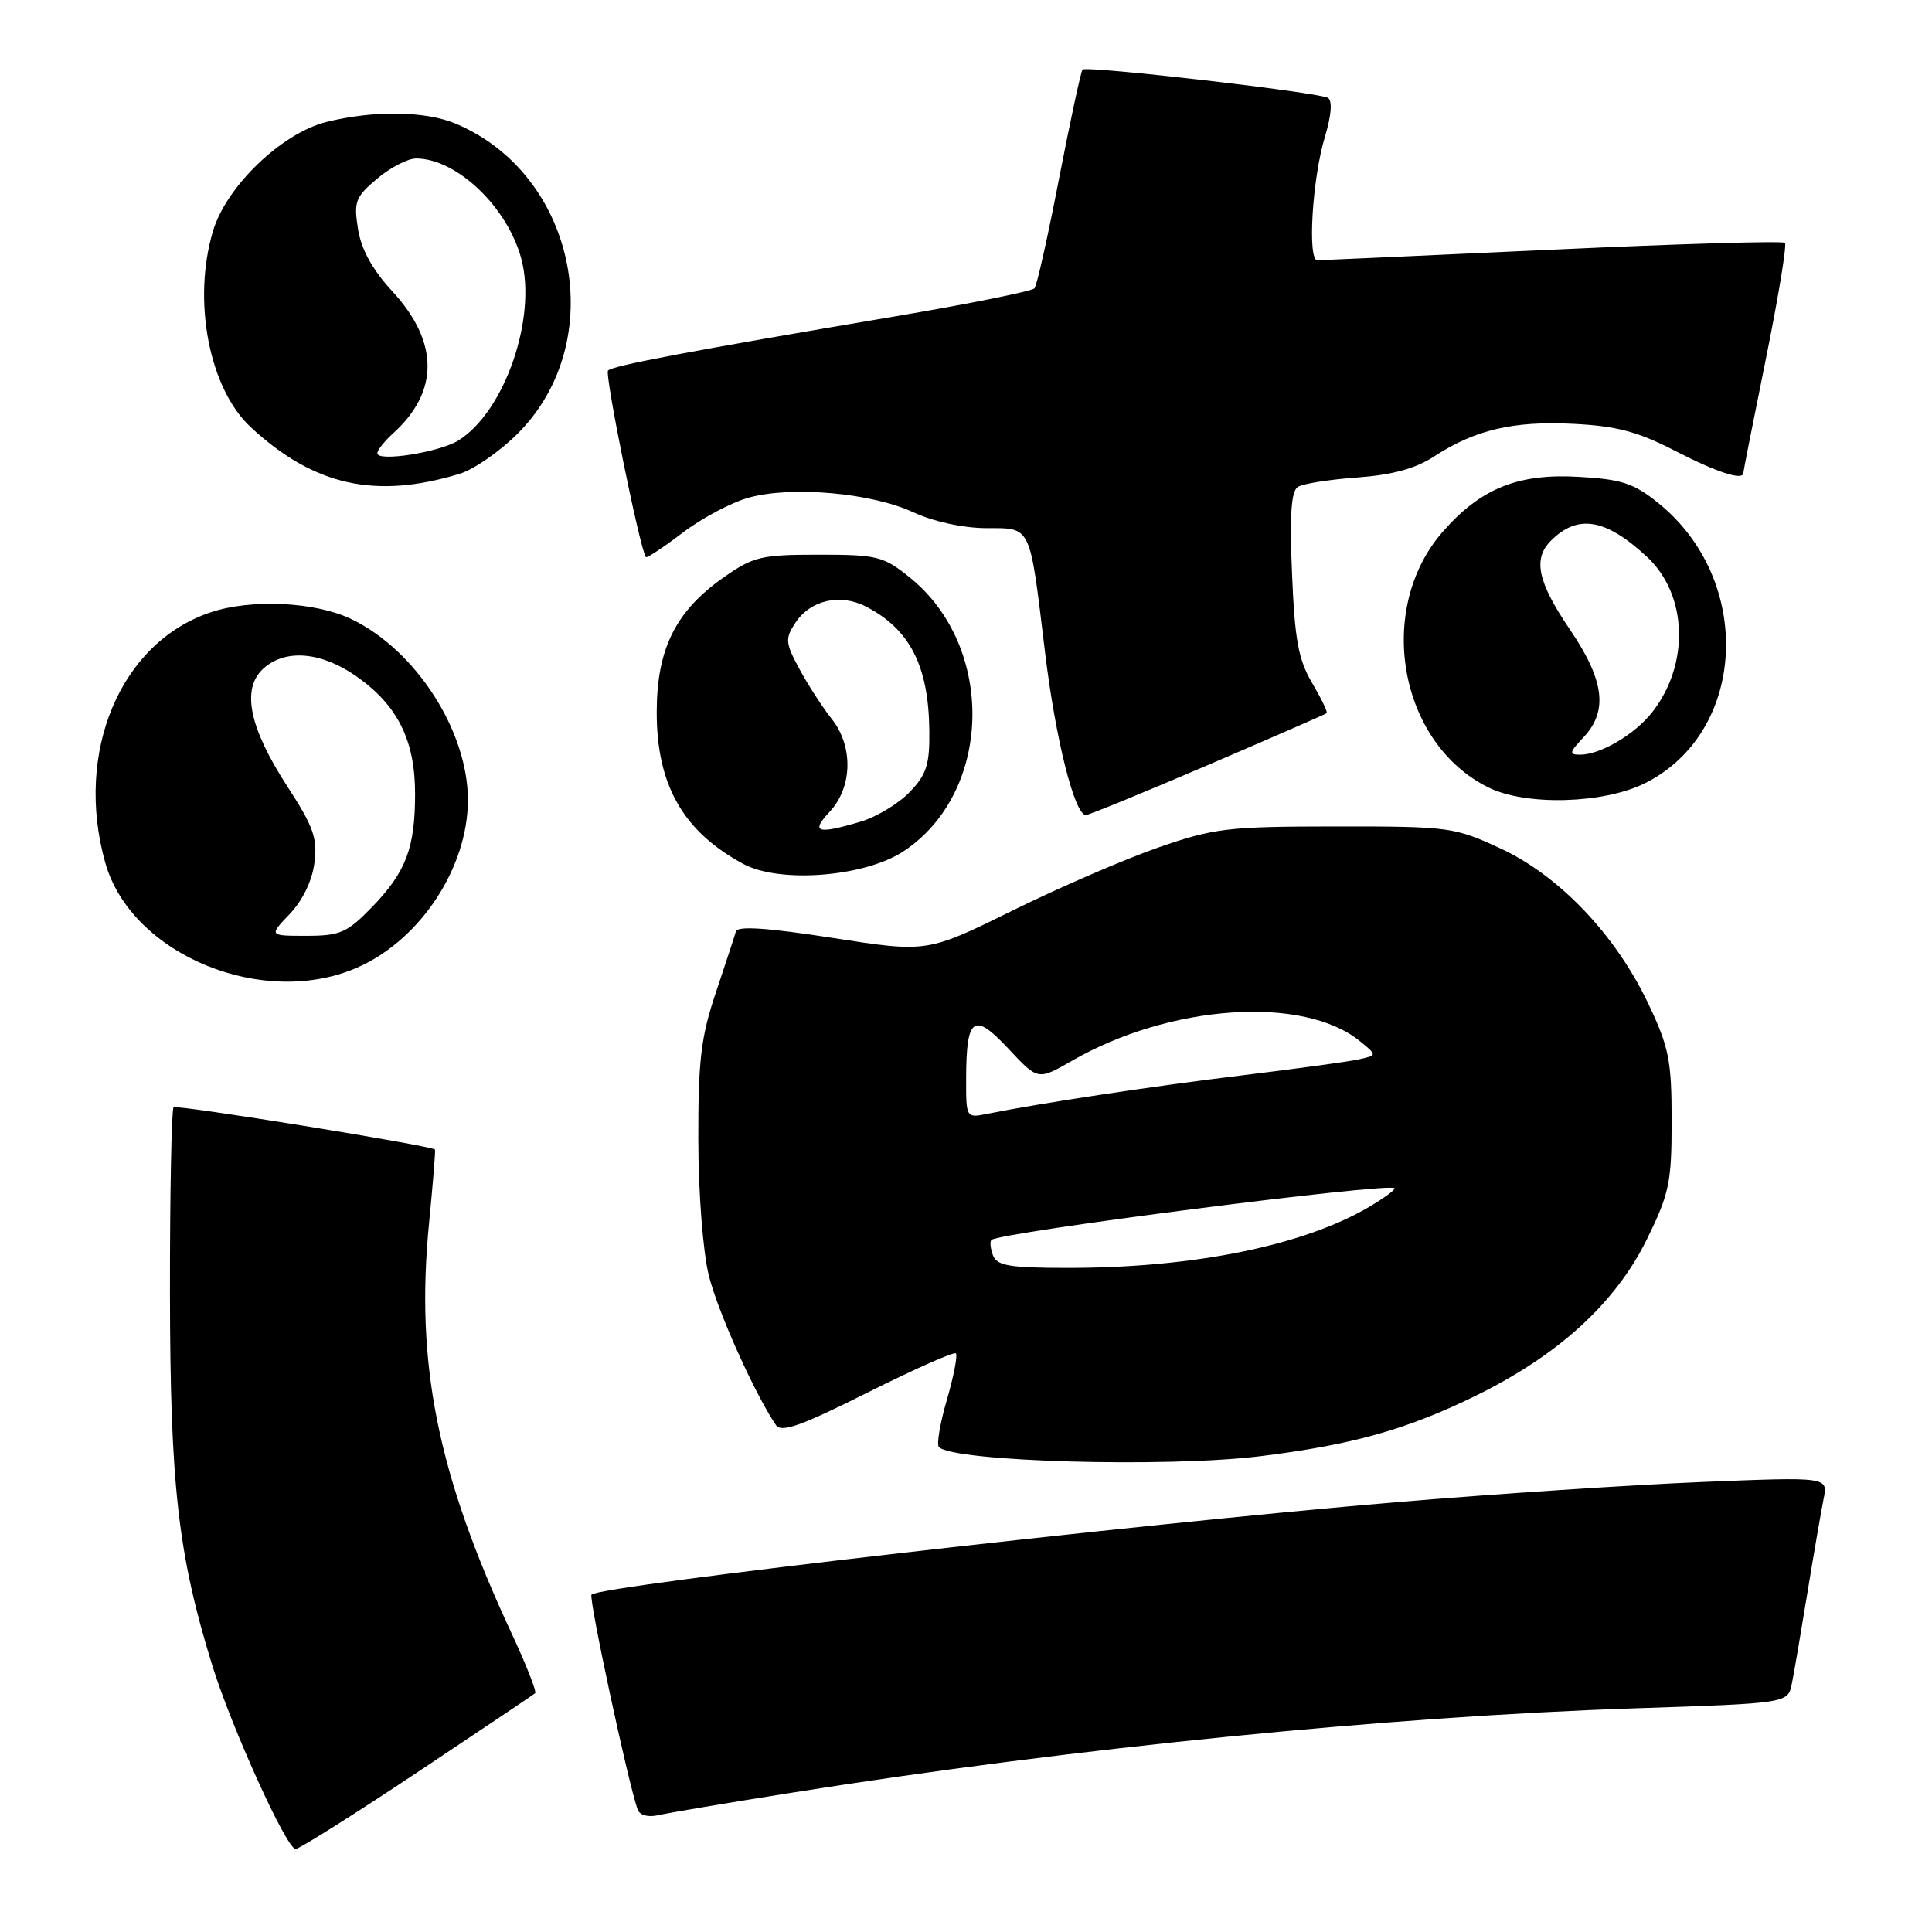 <?xml version="1.0" encoding="UTF-8" standalone="no"?>
<!DOCTYPE svg PUBLIC "-//W3C//DTD SVG 1.1//EN" "http://www.w3.org/Graphics/SVG/1.1/DTD/svg11.dtd" >
<svg xmlns="http://www.w3.org/2000/svg" xmlns:xlink="http://www.w3.org/1999/xlink" version="1.1" viewBox="0 0 256 256">
 <g >
 <path fill="currentColor"
d=" M 55.27 234.86 C 63.65 229.28 70.68 224.56 70.91 224.36 C 71.14 224.17 69.70 220.52 67.71 216.26 C 57.94 195.24 55.02 180.64 56.86 162.00 C 57.37 156.78 57.72 152.42 57.64 152.32 C 57.17 151.80 23.42 146.34 23.00 146.72 C 22.73 146.96 22.51 158.04 22.52 171.33 C 22.55 196.80 23.59 205.98 28.11 220.62 C 30.66 228.87 37.97 245.00 39.17 245.00 C 39.65 245.00 46.90 240.44 55.27 234.86 Z  M 105.00 237.53 C 142.12 231.63 183.95 227.45 216.70 226.36 C 236.91 225.69 236.91 225.69 237.43 223.09 C 237.72 221.67 238.65 216.22 239.50 211.00 C 240.35 205.78 241.32 200.19 241.64 198.59 C 242.23 195.69 242.23 195.69 225.36 196.38 C 216.09 196.76 197.93 197.96 185.00 199.05 C 150.18 201.98 79.58 210.09 78.38 211.29 C 77.96 211.70 83.26 236.37 84.49 239.77 C 84.77 240.53 85.88 240.83 87.23 240.52 C 88.48 240.23 96.47 238.88 105.00 237.53 Z  M 167.03 192.95 C 179.23 191.44 186.41 189.42 195.57 184.93 C 206.52 179.55 214.05 172.67 218.21 164.23 C 221.19 158.17 221.50 156.71 221.50 148.52 C 221.50 140.51 221.15 138.77 218.41 133.00 C 214.08 123.87 206.58 116.00 198.79 112.41 C 192.70 109.59 192.01 109.50 177.00 109.51 C 162.67 109.52 160.90 109.73 153.50 112.29 C 149.10 113.82 140.40 117.58 134.18 120.65 C 122.85 126.23 122.85 126.23 110.33 124.28 C 101.71 122.94 97.72 122.67 97.51 123.42 C 97.35 124.01 96.15 127.65 94.86 131.50 C 92.88 137.39 92.51 140.48 92.53 151.00 C 92.54 158.09 93.15 165.88 93.92 169.00 C 95.09 173.74 99.98 184.65 102.82 188.83 C 103.52 189.87 106.13 188.95 114.96 184.52 C 121.15 181.42 126.42 179.08 126.66 179.33 C 126.91 179.58 126.38 182.34 125.47 185.47 C 124.56 188.59 124.08 191.42 124.41 191.74 C 126.36 193.69 154.60 194.49 167.03 192.95 Z  M 47.58 128.10 C 55.81 124.37 62.00 114.88 62.00 106.00 C 62.00 96.87 55.12 86.17 46.60 82.05 C 41.82 79.74 33.32 79.32 27.90 81.14 C 15.95 85.14 9.84 99.65 13.94 114.29 C 17.37 126.55 35.04 133.80 47.58 128.10 Z  M 119.74 112.79 C 131.51 105.00 131.96 85.76 120.59 76.55 C 117.06 73.70 116.28 73.50 108.49 73.50 C 100.84 73.50 99.83 73.74 95.84 76.54 C 89.52 80.99 87.04 85.98 87.02 94.29 C 86.99 103.99 90.51 110.18 98.50 114.48 C 103.34 117.09 114.61 116.19 119.74 112.79 Z  M 160.04 101.38 C 168.54 97.73 175.63 94.64 175.79 94.50 C 175.95 94.36 175.08 92.56 173.86 90.49 C 172.04 87.41 171.56 84.76 171.20 76.00 C 170.87 68.19 171.09 65.06 171.98 64.51 C 172.66 64.09 176.20 63.53 179.85 63.27 C 184.47 62.93 187.57 62.09 190.00 60.50 C 195.43 56.95 200.51 55.76 208.45 56.16 C 214.24 56.45 217.01 57.19 222.00 59.76 C 227.53 62.61 231.00 63.73 231.00 62.66 C 231.00 62.47 232.35 55.64 234.00 47.49 C 235.65 39.34 236.78 32.45 236.51 32.18 C 236.24 31.90 222.40 32.31 205.76 33.08 C 189.12 33.84 175.08 34.48 174.56 34.49 C 173.23 34.51 173.88 23.71 175.54 18.19 C 176.42 15.29 176.57 13.35 175.96 12.97 C 174.75 12.23 143.99 8.68 143.44 9.22 C 143.23 9.44 141.84 15.89 140.35 23.56 C 138.87 31.23 137.40 37.81 137.08 38.20 C 136.76 38.58 128.40 40.27 118.50 41.94 C 91.22 46.55 81.23 48.44 80.57 49.10 C 80.09 49.58 84.77 72.64 85.58 73.82 C 85.70 73.99 87.89 72.54 90.44 70.60 C 92.99 68.65 96.98 66.54 99.29 65.92 C 104.99 64.37 115.51 65.32 121.00 67.87 C 123.68 69.11 127.57 69.96 130.63 69.98 C 136.74 70.00 136.40 69.30 138.48 86.50 C 139.87 97.96 142.39 108.00 143.89 108.00 C 144.27 108.00 151.54 105.02 160.04 101.38 Z  M 218.03 103.75 C 231.51 96.94 232.41 76.84 219.69 66.62 C 216.46 64.02 214.86 63.50 209.11 63.18 C 201.14 62.73 196.21 64.72 191.21 70.41 C 182.19 80.69 185.35 98.49 197.24 104.35 C 202.24 106.81 212.56 106.51 218.03 103.75 Z  M 60.91 62.78 C 62.78 62.21 66.24 59.81 68.60 57.45 C 80.86 45.19 76.42 23.09 60.35 16.37 C 56.32 14.69 49.44 14.61 43.22 16.17 C 37.29 17.67 29.98 24.71 28.22 30.62 C 25.47 39.87 27.71 51.48 33.22 56.60 C 41.59 64.36 49.73 66.18 60.91 62.78 Z  M 131.58 166.36 C 131.24 165.45 131.14 164.53 131.37 164.30 C 132.36 163.30 184.00 156.67 184.77 157.44 C 184.94 157.61 183.45 158.72 181.45 159.90 C 172.71 165.05 158.20 168.00 141.53 168.00 C 133.81 168.00 132.11 167.72 131.58 166.36 Z  M 128.02 142.83 C 128.04 134.73 129.04 134.05 133.64 138.98 C 137.53 143.15 137.53 143.15 142.02 140.57 C 155.01 133.08 172.68 131.87 180.17 137.94 C 182.50 139.83 182.50 139.83 180.00 140.38 C 178.62 140.68 171.65 141.63 164.50 142.50 C 152.70 143.93 137.86 146.17 130.75 147.60 C 128.02 148.15 128.00 148.11 128.02 142.83 Z  M 38.39 121.11 C 40.08 119.35 41.36 116.72 41.66 114.36 C 42.09 111.08 41.55 109.56 38.09 104.23 C 33.00 96.39 31.95 91.26 34.91 88.58 C 37.84 85.93 42.64 86.36 47.33 89.69 C 52.71 93.50 55.00 98.13 55.00 105.17 C 55.00 112.40 53.79 115.57 49.24 120.25 C 45.99 123.59 45.06 124.00 40.61 124.00 C 35.63 124.00 35.63 124.00 38.39 121.11 Z  M 109.92 107.58 C 112.97 104.34 113.09 98.88 110.20 95.25 C 109.00 93.74 107.08 90.78 105.94 88.67 C 104.06 85.19 104.01 84.63 105.38 82.54 C 107.37 79.51 111.32 78.60 114.76 80.38 C 120.56 83.38 123.04 88.22 123.14 96.76 C 123.20 101.30 122.78 102.62 120.55 104.94 C 119.09 106.47 116.18 108.23 114.08 108.86 C 108.29 110.59 107.36 110.31 109.92 107.58 Z  M 209.83 97.69 C 213.11 94.19 212.59 90.14 208.00 83.38 C 203.74 77.10 203.09 74.05 205.51 71.64 C 209.07 68.07 212.78 68.71 218.27 73.82 C 223.62 78.82 223.91 88.04 218.91 94.39 C 216.61 97.32 212.05 100.00 209.38 100.00 C 207.87 100.00 207.93 99.70 209.83 97.69 Z  M 50.00 60.06 C 50.00 59.65 50.95 58.45 52.10 57.41 C 58.21 51.88 58.17 45.31 51.98 38.59 C 49.35 35.74 47.87 33.06 47.44 30.36 C 46.86 26.71 47.09 26.10 49.98 23.67 C 51.72 22.20 54.04 21.00 55.13 21.00 C 60.49 21.00 67.22 27.40 69.07 34.26 C 71.18 42.08 66.88 54.53 60.75 58.36 C 58.24 59.93 50.00 61.23 50.00 60.06 Z "/>
</g>
</svg>